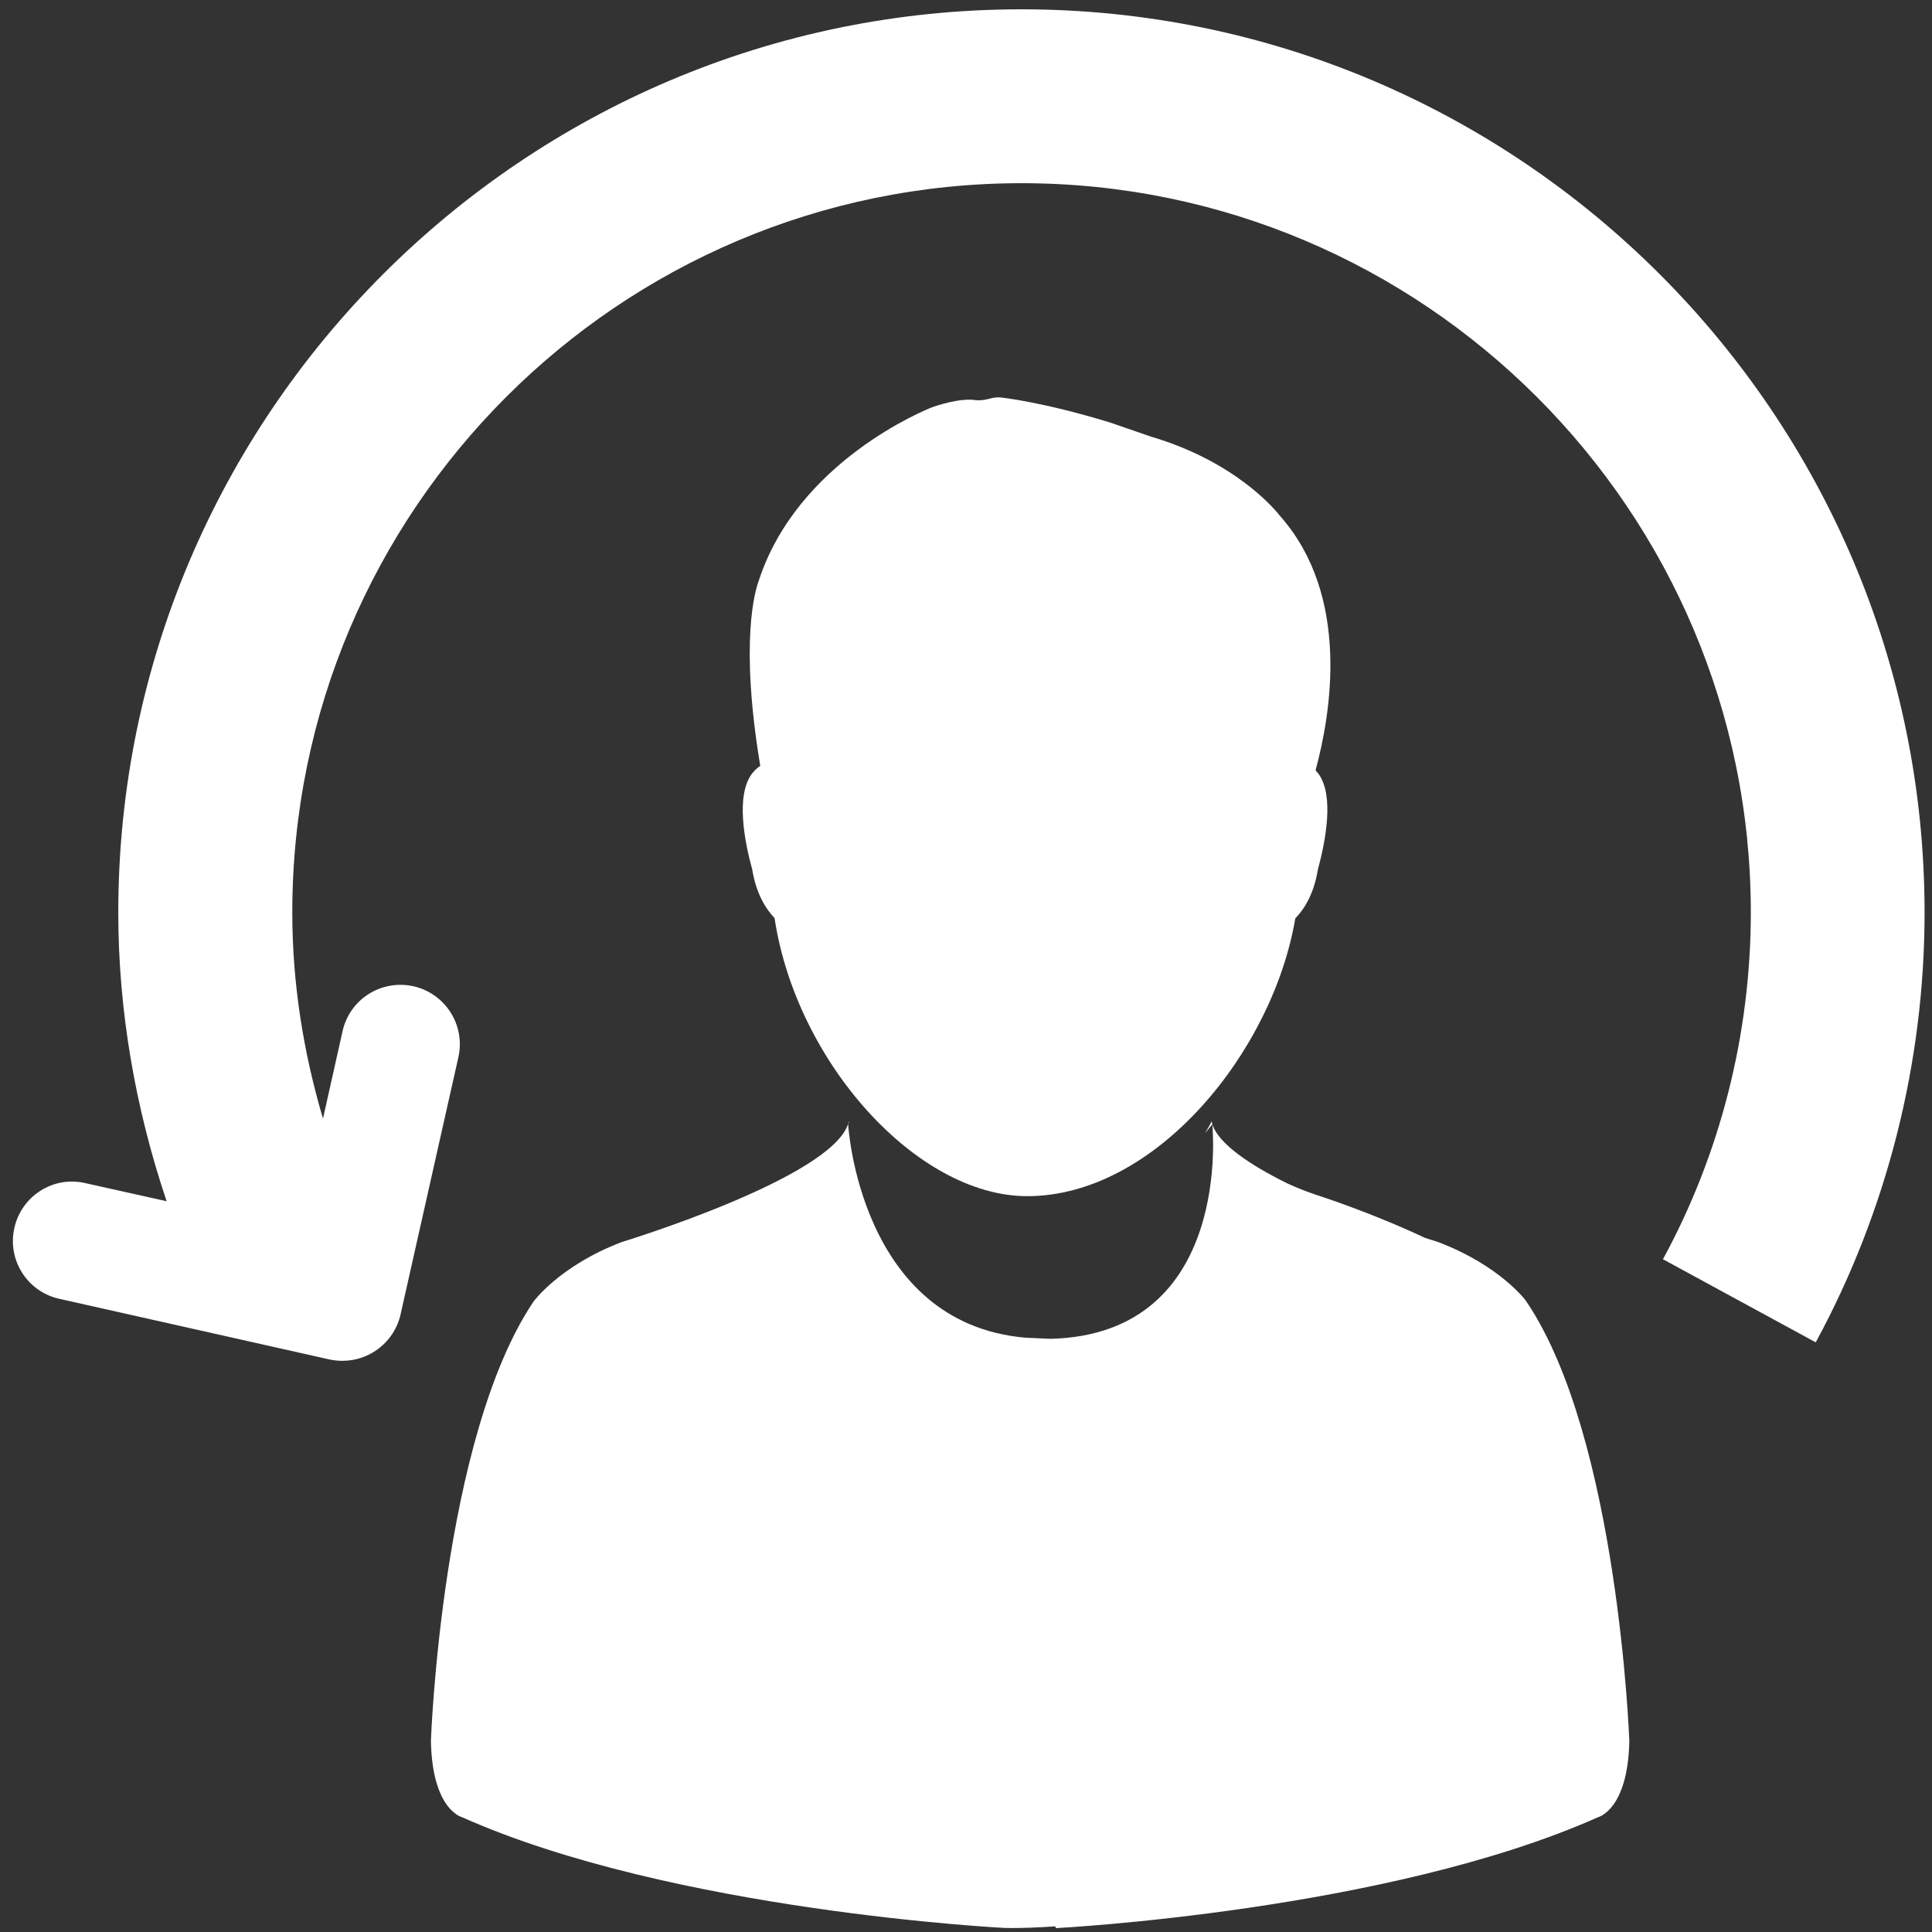 <?xml version="1.0" encoding="utf-8"?>
<!-- Generator: Adobe Illustrator 16.0.0, SVG Export Plug-In . SVG Version: 6.00 Build 0)  -->
<!DOCTYPE svg PUBLIC "-//W3C//DTD SVG 1.1//EN" "http://www.w3.org/Graphics/SVG/1.1/DTD/svg11.dtd">
<svg version="1.1" id="Capa_1" xmlns="http://www.w3.org/2000/svg" xmlns:xlink="http://www.w3.org/1999/xlink" x="0px" y="0px"
	 width="45px" height="45px" viewBox="403 135 45 45" enable-background="new 403 135 45 45" xml:space="preserve">
<rect x="403" y="135" width="45" height="45" fill="#333333" stroke="none"/>
<g>
	<g>
		<path fill="#FFFFFF" d="M420.52,155.25c0.092,0.559,0.308,0.91,0.521,1.134c0.505,3.356,3.315,6.477,5.884,6.477
			c2.995,0,5.723-3.375,6.245-6.471c0.217-0.221,0.434-0.575,0.527-1.14c0.17-0.629,0.393-1.725,0.006-2.235
			c-0.02-0.027-0.047-0.051-0.061-0.075c0.36-1.321,0.817-4.052-0.818-5.912c-0.147-0.187-1.065-1.283-3.025-1.861l-0.935-0.323
			c-1.543-0.475-2.516-0.583-2.557-0.586c-0.069-0.005-0.143,0-0.21,0.016c-0.057,0.017-0.237,0.065-0.381,0.045
			c-0.37-0.054-0.923,0.136-1.021,0.173c-0.126,0.052-3.116,1.248-4.022,4.034c-0.083,0.224-0.448,1.409,0.035,4.312
			c-0.072,0.048-0.135,0.11-0.191,0.18C420.128,153.528,420.347,154.621,420.52,155.25z"/>
		<path fill="#FFFFFF" d="M436.503,163.932c0,0-0.12-0.041-0.308-0.098c-1.29-0.606-2.507-0.993-2.507-0.993
			c-0.266-0.087-0.491-0.18-0.702-0.276c-0.869-0.43-1.598-0.918-1.749-1.377c0,0,0.507,4.886-3.766,4.996l-0.592-0.027
			c-3.869-0.341-4.125-4.979-4.125-4.979c-0.405,1.271-5.27,2.751-5.27,2.751c-1.447,0.549-2.057,1.387-2.057,1.387
			c-2.139,3.176-2.39,10.229-2.39,10.229c0.028,1.614,0.724,1.781,0.724,1.781c4.916,2.191,12.631,2.579,12.631,2.579
			c0.417,0.01,0.806-0.012,1.191-0.036l0.008,0.041c0,0,7.717-0.393,12.631-2.584c0,0,0.697-0.169,0.728-1.775
			c0,0-0.255-7.059-2.393-10.229C438.562,165.313,437.949,164.482,436.503,163.932z"/>
		<path fill="#FFFFFF" d="M431.066,161.398c0.059-0.071,0.111-0.141,0.171-0.211c-0.011-0.046-0.015-0.07-0.015-0.07
			C431.174,161.22,431.121,161.299,431.066,161.398z"/>
		<path fill="#FFFFFF" d="M422.779,161.171l-0.013-0.052l-0.011,0.058c0.002-0.012,0.011-0.024,0.016-0.03
			C422.771,161.146,422.773,161.152,422.779,161.171z"/>
		<path fill="#FFFFFF" d="M426.789,135.217c-11.597,0-21.034,9.438-21.034,21.036c0,2.292,0.399,4.567,1.126,6.726l-1.895-0.422
			c-0.748-0.175-1.485,0.3-1.652,1.046c-0.167,0.743,0.299,1.482,1.047,1.649l6.295,1.413c0.103,0.022,0.203,0.031,0.303,0.031
			c0.632,0,1.204-0.437,1.35-1.076l1.348-5.997c0.167-0.743-0.303-1.483-1.046-1.651c-0.752-0.165-1.484,0.3-1.652,1.045
			l-0.456,2.038c-0.457-1.547-0.715-3.149-0.715-4.802c0-9.368,7.621-16.986,16.985-16.986c9.367,0,16.987,7.622,16.987,16.986
			c0,2.826-0.709,5.622-2.047,8.077l3.559,1.936c1.657-3.053,2.535-6.511,2.535-10.012
			C447.826,144.655,438.389,135.217,426.789,135.217z"/>
	</g>
</g>
</svg>
